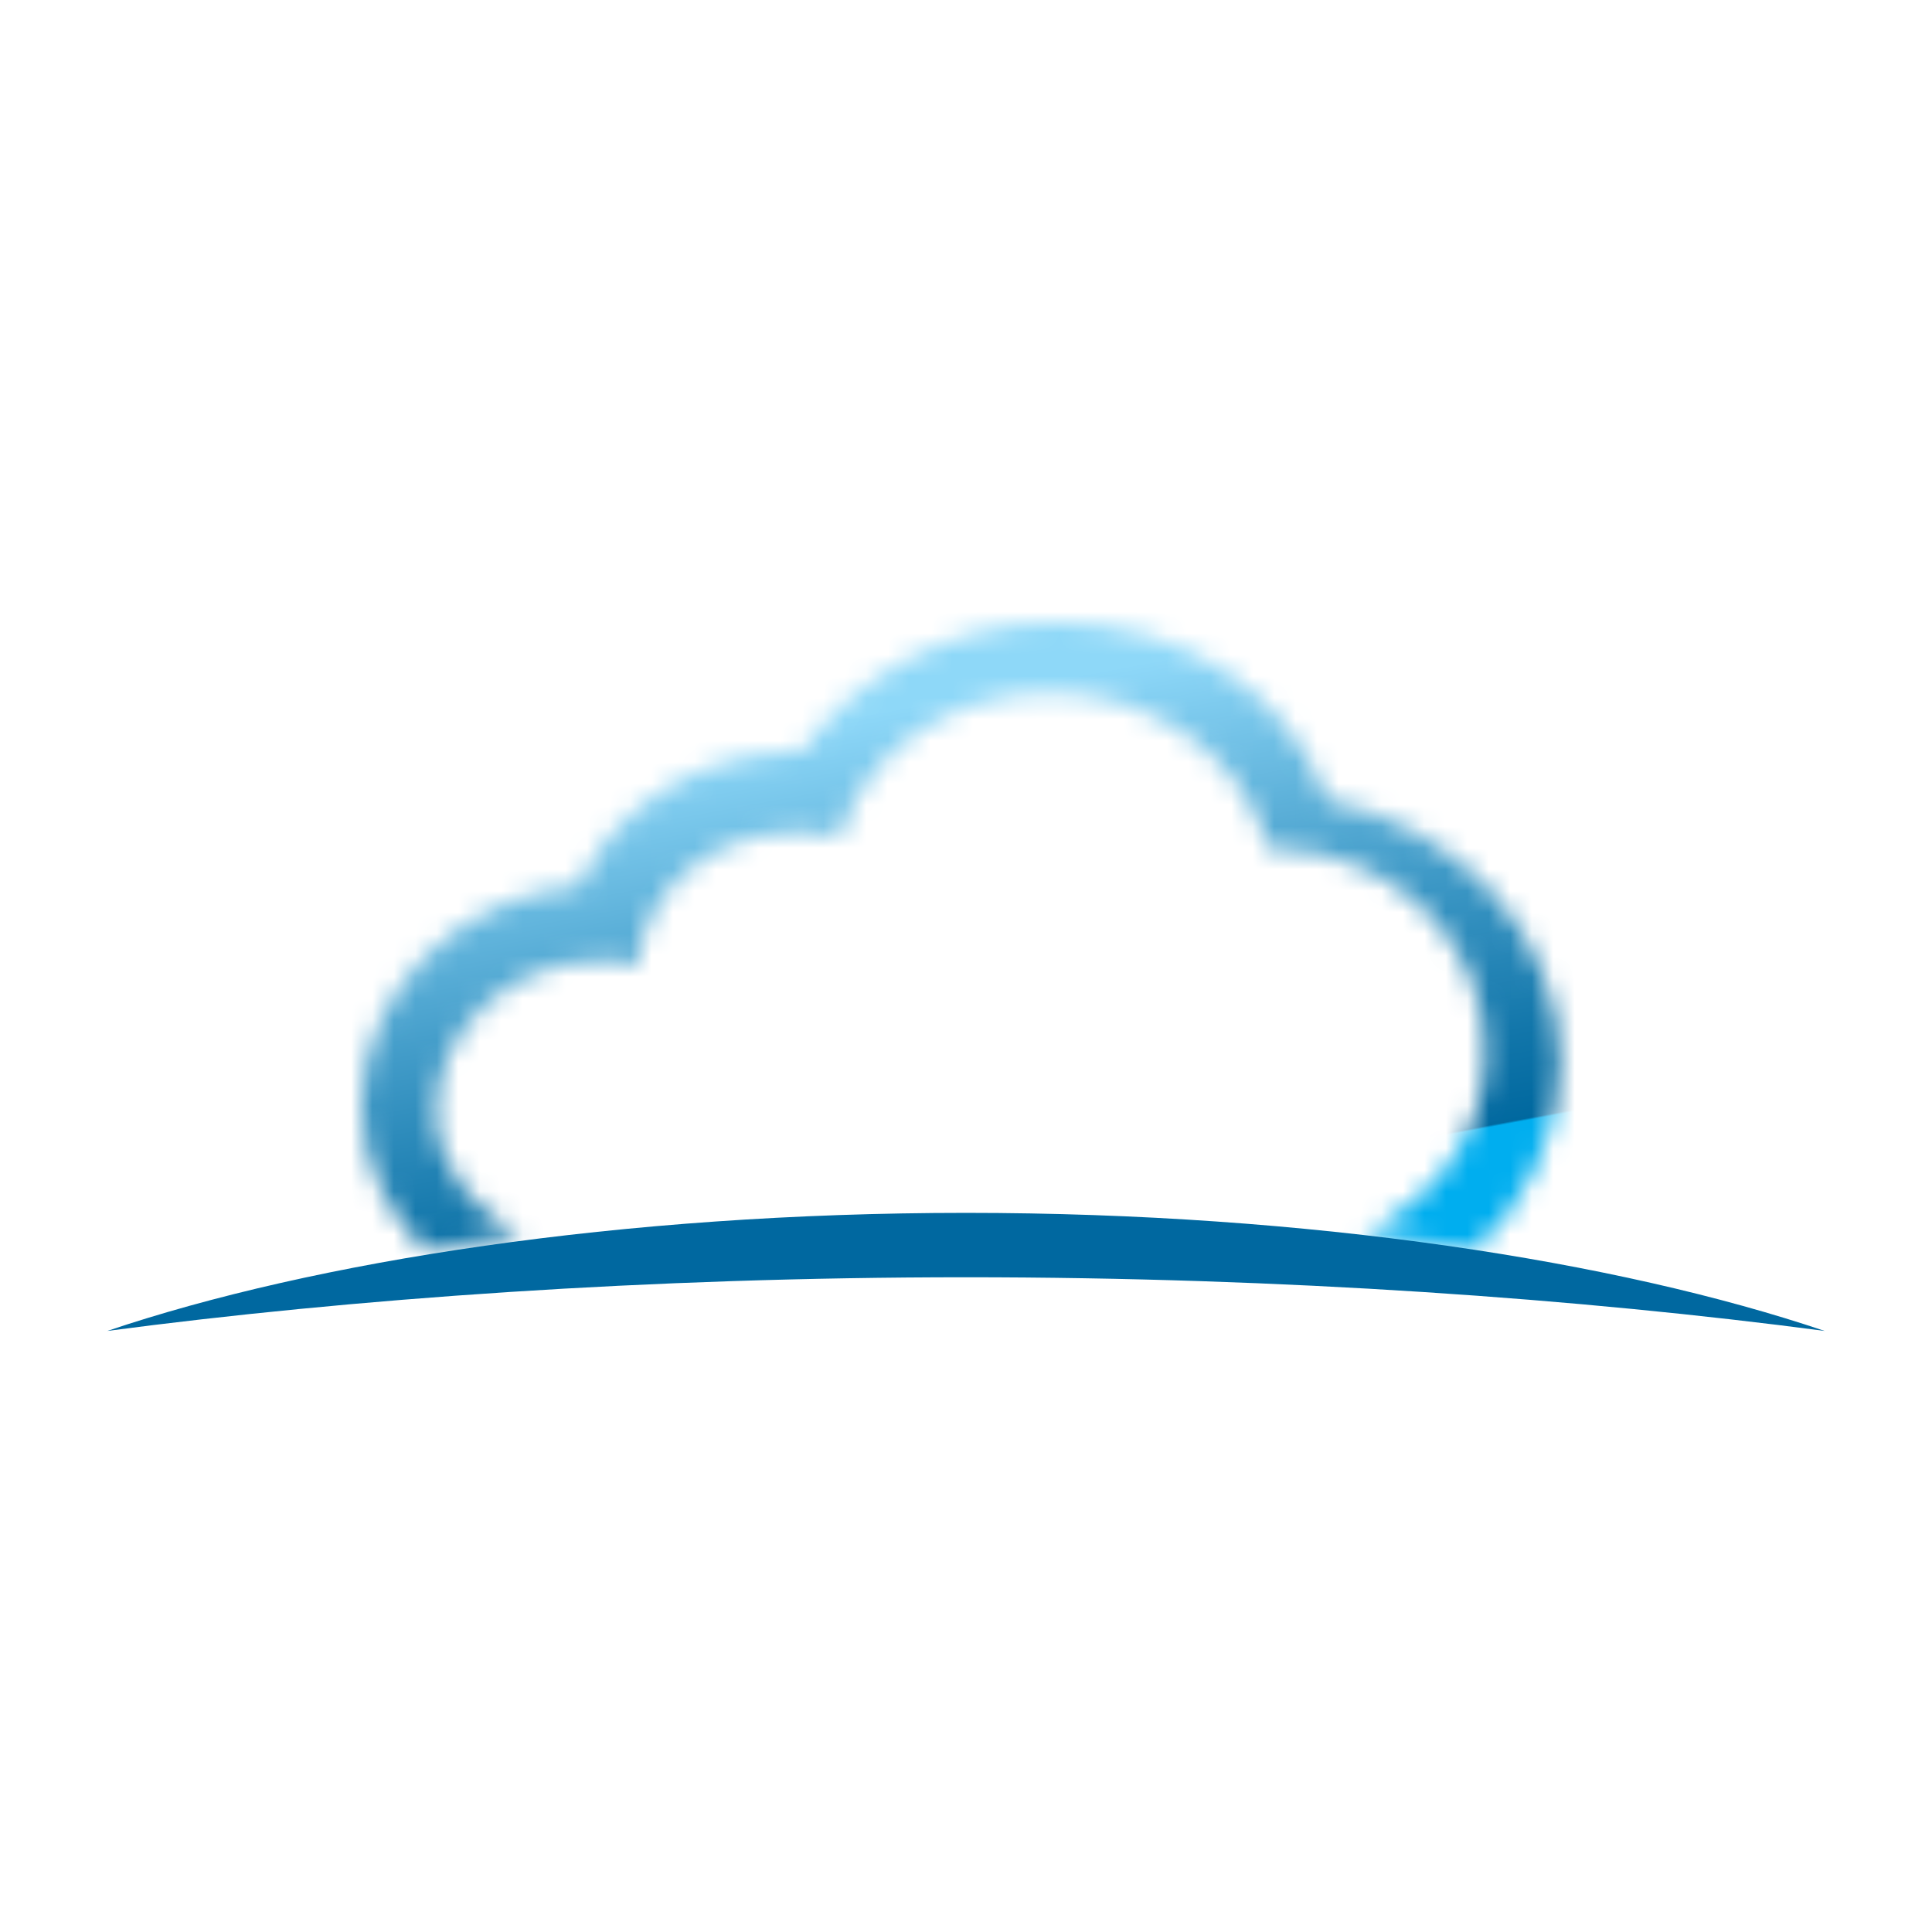 <svg xmlns="http://www.w3.org/2000/svg" xmlns:xlink="http://www.w3.org/1999/xlink" viewBox="0 0 90 90"><defs><linearGradient x1="56.271%" y1="74.968%" x2="44.737%" y2="28.765%" id="b"><stop stop-color="#00AEEF" offset="0%"/><stop stop-color="#00689F" offset=".405%"/><stop stop-color="#1276AA" offset="17.29%"/><stop stop-color="#419BC8" offset="51.18%"/><stop stop-color="#8CD6F7" offset="98.57%"/><stop stop-color="#8ED8F8" offset="100%"/></linearGradient><path d="M32.346 0c-4.939 0-9.383 2.5-11.852 6-4.691 0-8.642 2.5-10.37 6.25C4.443 12.75 0 17.25 0 22.5c0 2.75 1.235 5 2.963 6.75l4.444-.75c-2.222-1-3.95-3.25-3.95-5.75 0-3.75 3.457-7 7.654-7 .494 0 1.235 0 1.728.25.247-3.5 3.457-6.25 7.408-6.25.74 0 1.234 0 1.975.25 1.235-4 5.185-6.75 9.877-6.75 4.938 0 9.136 3.25 10.123 7.25 5.68 0 10.124 4.25 10.124 9.5 0 3.75-2.223 6.75-5.68 8.5l5.186.75c2.469-2.25 3.95-5.5 3.95-8.75 0-6-4.69-11-10.864-12.25C43.21 3.25 38.272 0 32.346 0Z" id="a"/></defs><g transform="translate(16.853 29)"><mask id="c" fill="#fff"><use xlink:href="#a"/></mask><path fill="url(#b)" mask="url(#c)" d="M1.977 40-5.431 1l59.506-11.5 7.408 38.75z"/></g><path d="M85 62c-9.63-3.25-23.95-5.5-40-5.5S14.63 58.75 5 62c11.358-1.5 25.185-2.5 40-2.5 14.815 0 28.642 1 40 2.5Z" fill="#0068A0"/></svg>